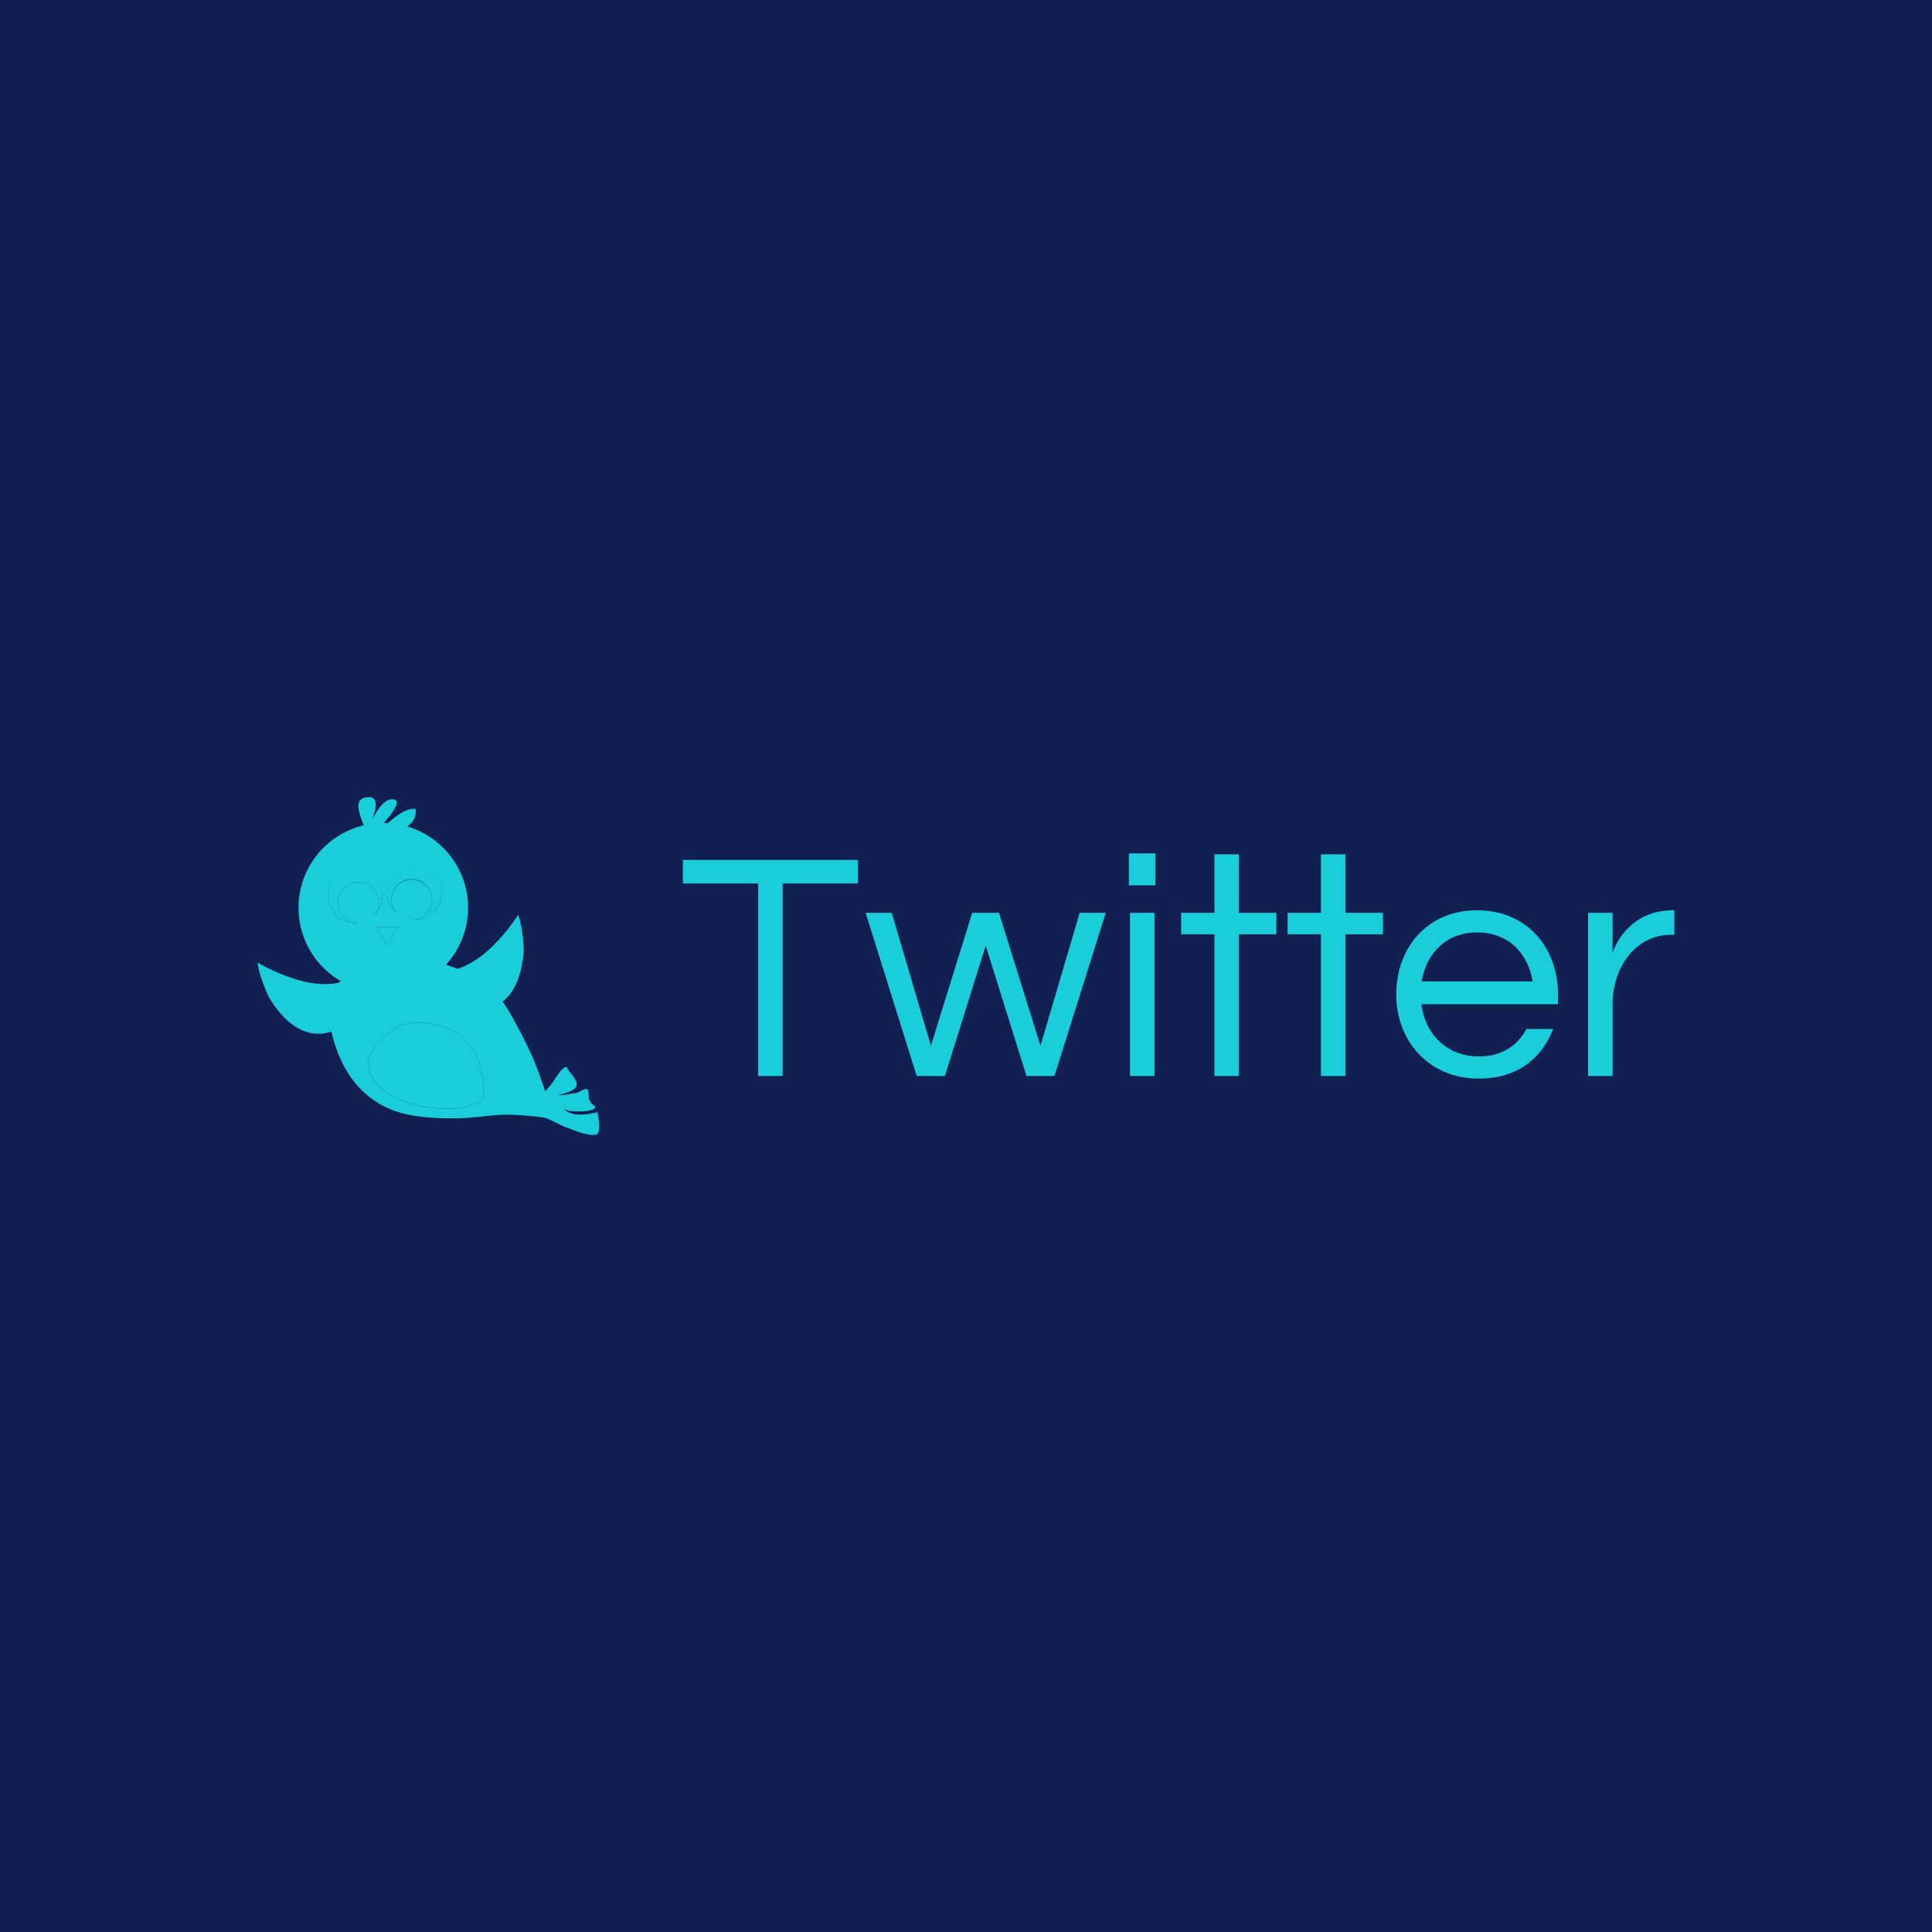 <svg data-v-fde0c5aa="" xmlns="http://www.w3.org/2000/svg" viewBox="0 0 300 300" class="iconLeft"><!----><defs data-v-fde0c5aa=""><!----></defs><rect data-v-fde0c5aa="" fill="#111F51" x="0" y="0" width="300px" height="300px" class="logo-background-square"></rect><defs data-v-fde0c5aa=""><!----></defs><g data-v-fde0c5aa="" id="0db9edf1-942a-41ba-823a-618277d4516e" fill="#19CEDA" transform="matrix(3.62,0,0,3.62,105.312,125.528)"><path d="M7.71 2.21L0.20 2.21L0.20 3.22L3.43 3.22L3.43 11.48L4.48 11.48L4.48 3.22L7.71 3.22ZM14.94 11.48L16.14 11.48L18.34 4.48L17.22 4.48L15.54 10.18L13.76 4.48L12.61 4.48L10.84 10.18L9.16 4.48L8.04 4.48L10.23 11.48L11.44 11.48L13.19 5.89ZM19.38 11.48L20.43 11.48L20.43 4.48L19.38 4.48ZM19.33 1.93L19.33 3.30L20.47 3.30L20.47 1.93ZM24.05 11.48L24.05 5.40L25.66 5.40L25.66 4.48L24.05 4.48L24.05 1.97L23.00 1.97L23.00 4.48L21.57 4.48L21.57 5.40L23.00 5.40L23.00 11.48ZM28.62 11.48L28.62 5.40L30.23 5.40L30.23 4.48L28.62 4.48L28.62 1.97L27.57 1.97L27.57 4.48L26.14 4.48L26.14 5.40L27.57 5.40L27.57 11.48ZM34.36 10.64C32.94 10.64 32.03 9.65 31.88 8.40L37.74 8.40L37.74 7.98C37.74 5.98 36.41 4.37 34.27 4.37C32.13 4.37 30.80 5.98 30.80 7.98C30.80 9.98 32.20 11.59 34.34 11.59C36.01 11.59 37.04 10.72 37.53 9.46L36.39 9.46C36.01 10.16 35.34 10.64 34.36 10.64ZM34.27 5.32C35.62 5.32 36.46 6.23 36.65 7.42L31.89 7.42C32.09 6.23 32.93 5.32 34.27 5.32ZM42.66 4.37C40.92 4.37 40.22 5.73 40.08 6.20L40.08 4.48L39.03 4.48L39.03 11.48L40.08 11.48L40.08 8.40C40.08 6.86 41.03 5.42 42.60 5.42L42.73 5.42L42.73 4.37Z"></path></g><defs data-v-fde0c5aa=""><!----></defs><g data-v-fde0c5aa="" id="7de07891-b5b2-44ff-b20e-156f62f1808c" stroke="none" fill="#19CEDA" transform="matrix(0.865,0,0,0.865,19.52,110.799)"><path d="M46.919 32.18c0 1.516.706 2.852 1.791 3.744a3.633 3.633 0 0 1-1.025-2.528 3.653 3.653 0 1 1 7.307 0c0 1.94-1.518 3.512-3.43 3.63.076.004.148.023.225.023a4.87 4.87 0 1 0-4.868-4.869zM41.492 37.556c-1.886-.144-3.377-1.702-3.377-3.625a3.653 3.653 0 1 1 7.306 0c0 .858-.309 1.638-.805 2.261a4.847 4.847 0 0 0 1.467-3.477 4.868 4.868 0 1 0-4.867 4.869c.094 0 .182-.023.276-.028zM45.013 38.338l.953 1.65.953 1.651.953-1.651.952-1.65h-1.905zM58.602 56.87c-3.029-1.511-7.778-2.138-10.637-.014-1.487 1.105-2.828 2.138-3.674 3.674-.436.796-.978 1.733-.689 2.779.682 4.577 6.383 6.685 10.282 7.317 2.746.447 5.777.547 8.361-.405 1.707-.63 1.926-.302 1.979-2.537.092-4.178-1.638-8.827-5.622-10.814z"></path><path d="M84.668 71.568c-2.148.471-4.496.875-6.033-.593.967.726 6.033.593 5.645-.448-.588-.358-.871-.773-1.098-1.33-.105-.258-.023-1.554-.27-1.727-.447-.313-1.494.556-2.021.639-1.088.174-2.1.391-3.203.404.982-.383 3.264-.696 3.283-1.974.018-1.048-1.43-2.065-1.795-3.104-.879-.033-2.137 2.225-2.668 3.001l-1.195 1.374a121.176 121.176 0 0 0-1.449-4.071c-1-2.663-2.275-5.202-3.625-7.705-.805-1.493-1.598-2.974-2.574-4.319 1.797-1.425 3.398-4.109 3.793-9.105 0 0-.1-4.176-1.014-6.479 0 0-4.881 7.922-10.908 9.685a25.734 25.734 0 0 0-2.049-.717c2.463-2.704 3.979-6.288 3.979-10.233 0-6.91-4.609-12.736-10.918-14.594 1.038-.727 1.668-1.734 1.495-3.133-1.676-.309-3.737 1.481-5.016 2.545-.236-.012-.471-.034-.71-.035 1.735-1.931 3.382-4.24 1.526-4.26-1.398-.015-2.678 1.848-3.621 3.701.816-2.132 1.276-4.445-1.084-4.044-2.339.397-1.12 3.011-.43 5.028-6.697 1.597-11.685 7.604-11.685 14.791a15.193 15.193 0 0 0 7.563 13.154c-.07.079-.137.16-.204.24-6.245 1.608-14.703-3.566-14.703-3.566.226 2.467 2.023 6.236 2.023 6.236 4.286 7.033 8.665 7.034 11.228 6.156.213.966.48 1.92.799 2.85 2.178 6.351 6.557 10.839 13.286 12.125 2.857.546 5.791.633 8.691.594 3.154-.043 6.273-.718 9.43-.641.703.018 4.244.208 6.295.602 1.207.461 2.346 1.167 3.539 1.627 1.186.455 4.148 1.671 5.434 1.357 1.01-.245.479-3.103.264-4.031zm-35.844-33.23l-.952 1.65-.952 1.65-.953-1.65-.953-1.65H48.824zm7.832-6.158a4.87 4.87 0 0 1-4.869 4.869c-.076 0-.148-.02-.225-.023 1.912-.118 3.43-1.689 3.43-3.63a3.654 3.654 0 0 0-7.307 0c0 .983.394 1.872 1.025 2.528-1.085-.893-1.791-2.229-1.791-3.744a4.869 4.869 0 0 1 9.737 0zm-20.309.535a4.869 4.869 0 0 1 9.736 0 4.844 4.844 0 0 1-1.467 3.477 3.615 3.615 0 0 0 .805-2.261 3.653 3.653 0 1 0-7.306 0c0 1.923 1.491 3.481 3.377 3.625-.094.005-.182.028-.275.028a4.87 4.87 0 0 1-4.87-4.869zm25.897 37.507c-2.584.952-5.615.853-8.361.405-3.899-.633-9.6-2.74-10.282-7.317-.288-1.046.254-1.983.689-2.779.846-1.536 2.187-2.568 3.674-3.674 2.859-2.124 7.608-1.497 10.637.014 3.984 1.987 5.715 6.636 5.621 10.814-.052 2.235-.271 1.907-1.978 2.537z"></path></g><!----></svg>